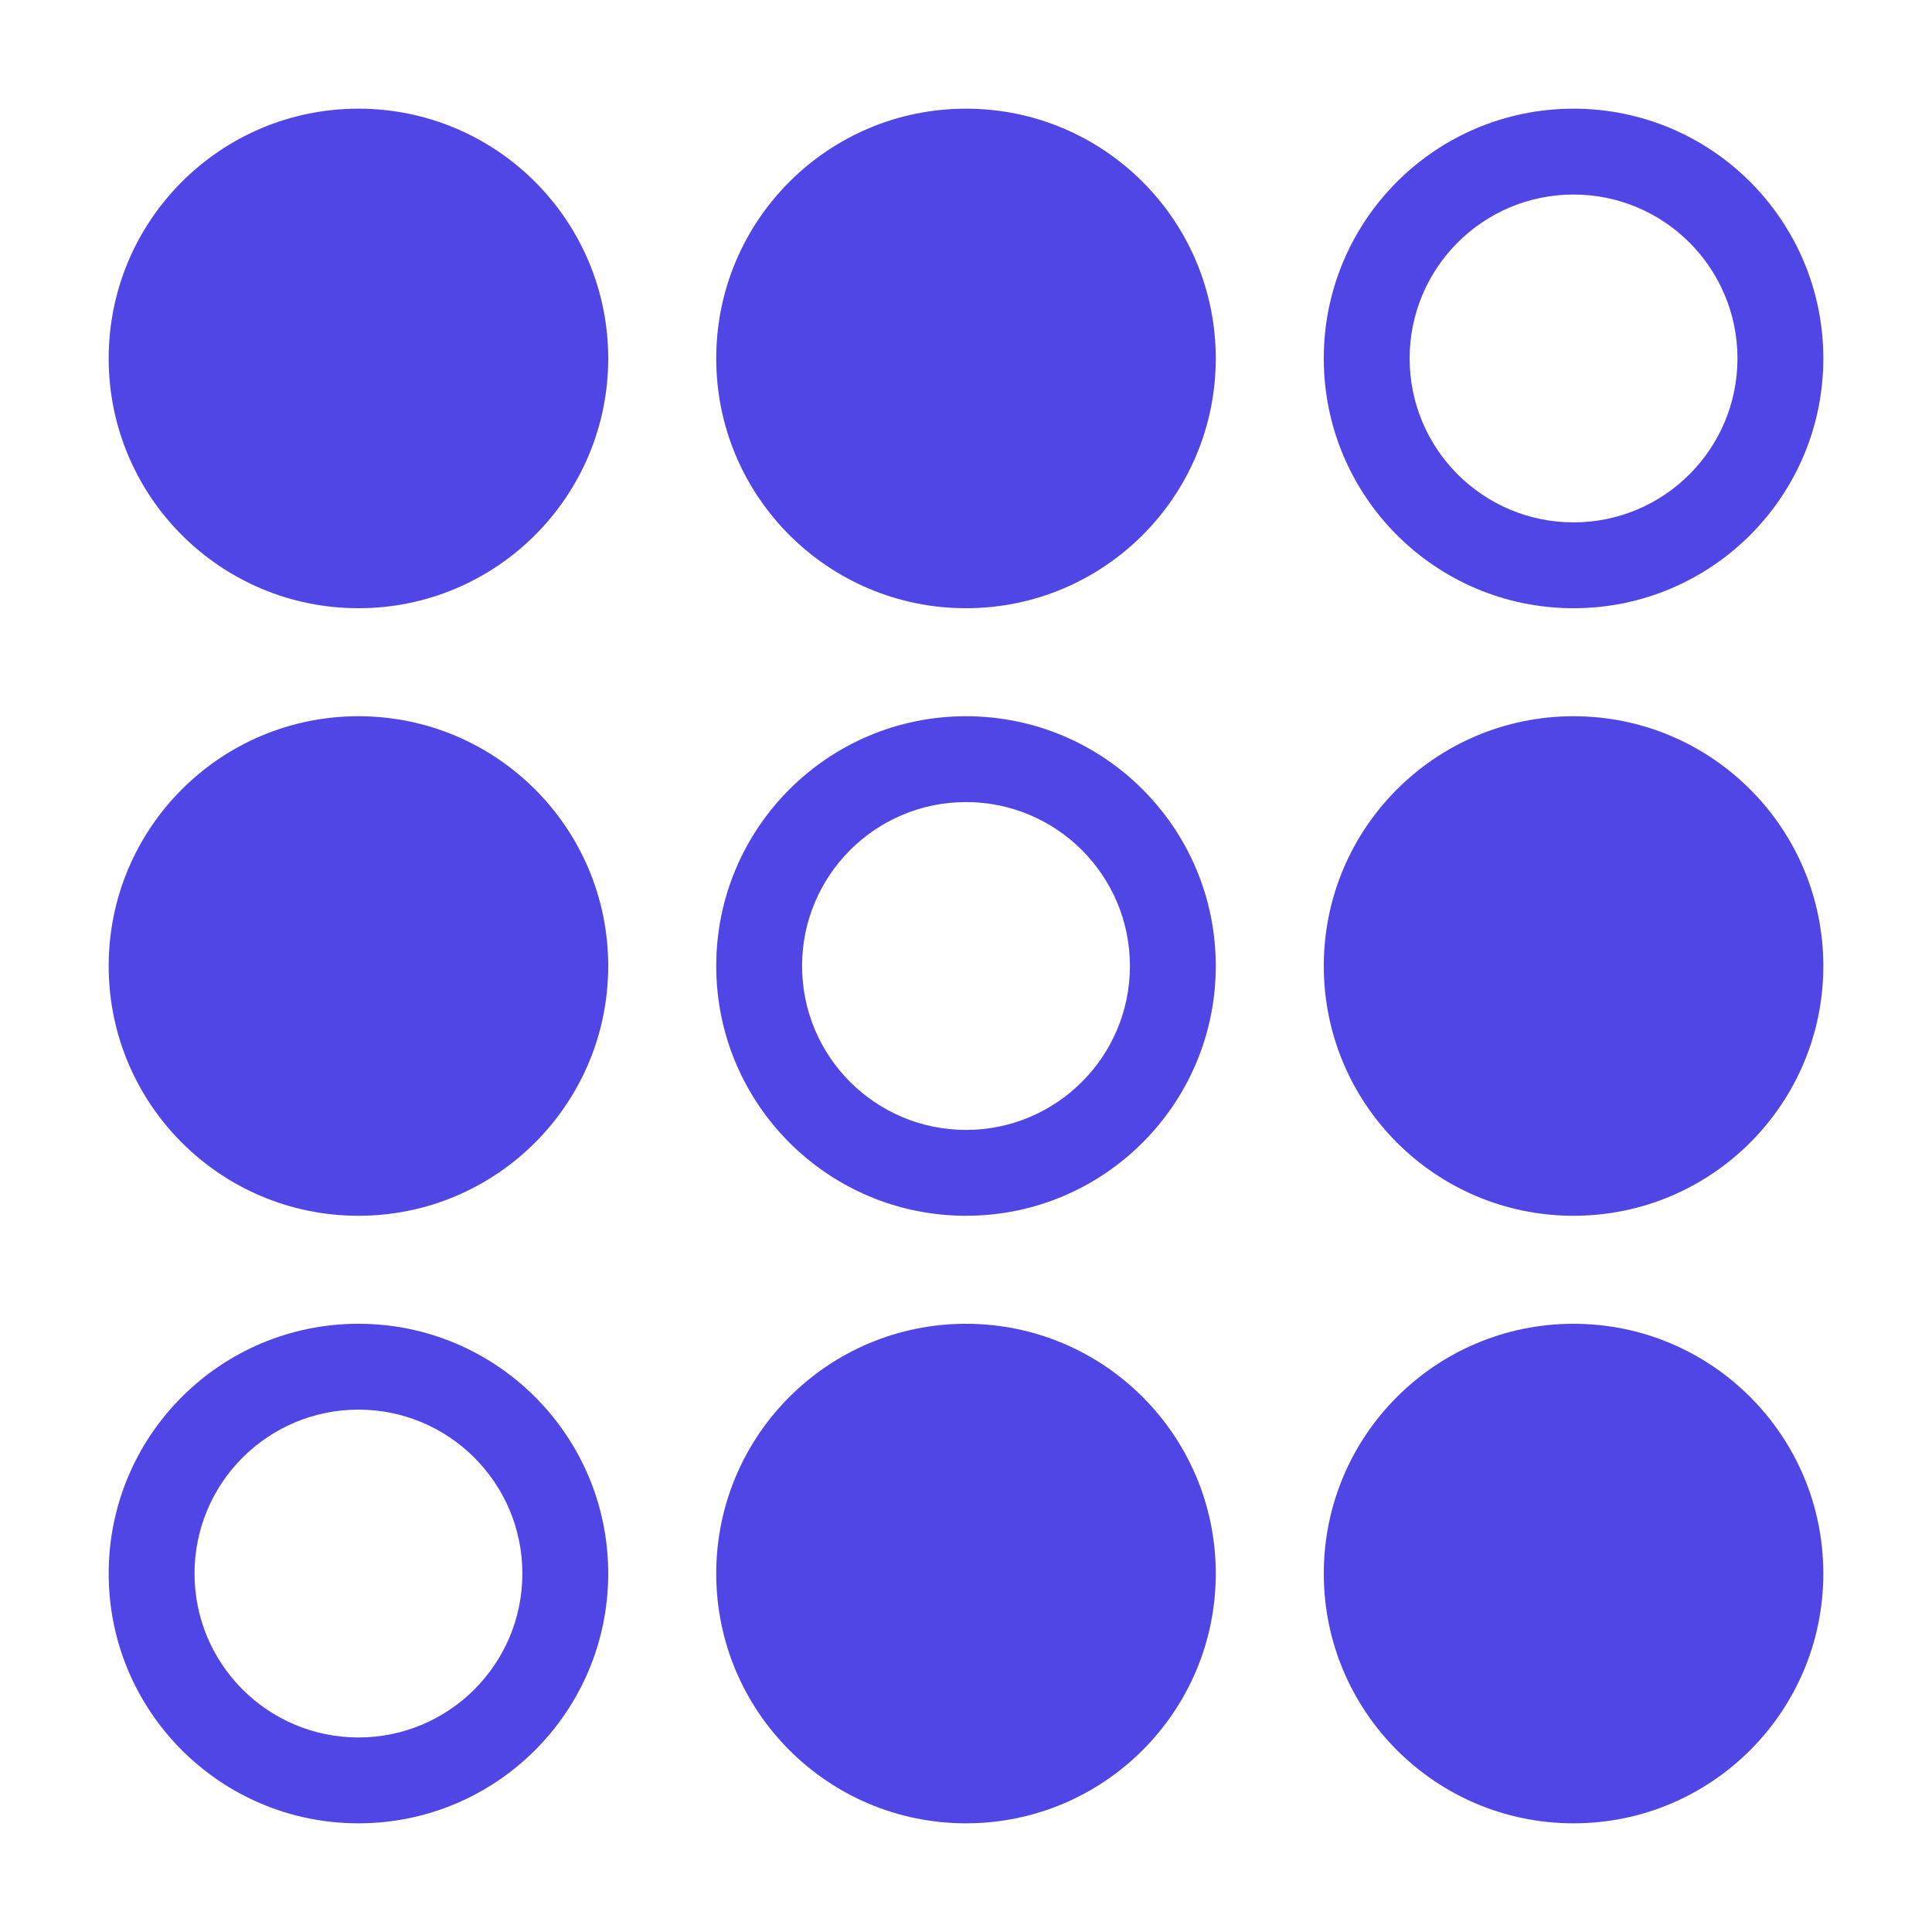 <svg width="160" height="160" viewBox="0 0 160 160" fill="none" xmlns="http://www.w3.org/2000/svg">
<circle cx="130.315" cy="80" r="20.685" fill="#5046E5"/>
<circle cx="130.315" cy="130.315" r="20.685" fill="#5046E5"/>
<path fill-rule="evenodd" clip-rule="evenodd" d="M130.315 50.371C141.739 50.371 151 41.109 151 29.685C151 18.261 141.739 9 130.315 9C118.891 9 109.629 18.261 109.629 29.685C109.629 41.109 118.891 50.371 130.315 50.371ZM130.315 43.26C137.812 43.26 143.889 37.182 143.889 29.685C143.889 22.188 137.812 16.111 130.315 16.111C122.818 16.111 116.74 22.188 116.74 29.685C116.74 37.182 122.818 43.26 130.315 43.26Z" fill="#5046E5"/>
<circle cx="29.685" cy="29.685" r="20.685" fill="#5046E5"/>
<circle cx="29.685" cy="80" r="20.685" fill="#5046E5"/>
<path fill-rule="evenodd" clip-rule="evenodd" d="M29.685 151C41.109 151 50.371 141.739 50.371 130.315C50.371 118.891 41.109 109.629 29.685 109.629C18.261 109.629 9 118.891 9 130.315C9 141.739 18.261 151 29.685 151ZM29.685 143.889C37.182 143.889 43.26 137.812 43.26 130.315C43.26 122.818 37.182 116.74 29.685 116.74C22.188 116.74 16.111 122.818 16.111 130.315C16.111 137.812 22.188 143.889 29.685 143.889Z" fill="#5046E5"/>
<circle cx="80" cy="29.685" r="20.685" fill="#5046E5"/>
<path fill-rule="evenodd" clip-rule="evenodd" d="M80 100.685C91.424 100.685 100.685 91.424 100.685 80C100.685 68.576 91.424 59.315 80 59.315C68.576 59.315 59.315 68.576 59.315 80C59.315 91.424 68.576 100.685 80 100.685ZM80 93.575C87.497 93.575 93.575 87.497 93.575 80C93.575 72.503 87.497 66.425 80 66.425C72.503 66.425 66.425 72.503 66.425 80C66.425 87.497 72.503 93.575 80 93.575Z" fill="#5046E5"/>
<circle cx="80" cy="130.315" r="20.685" fill="#5046E5"/>
</svg>
